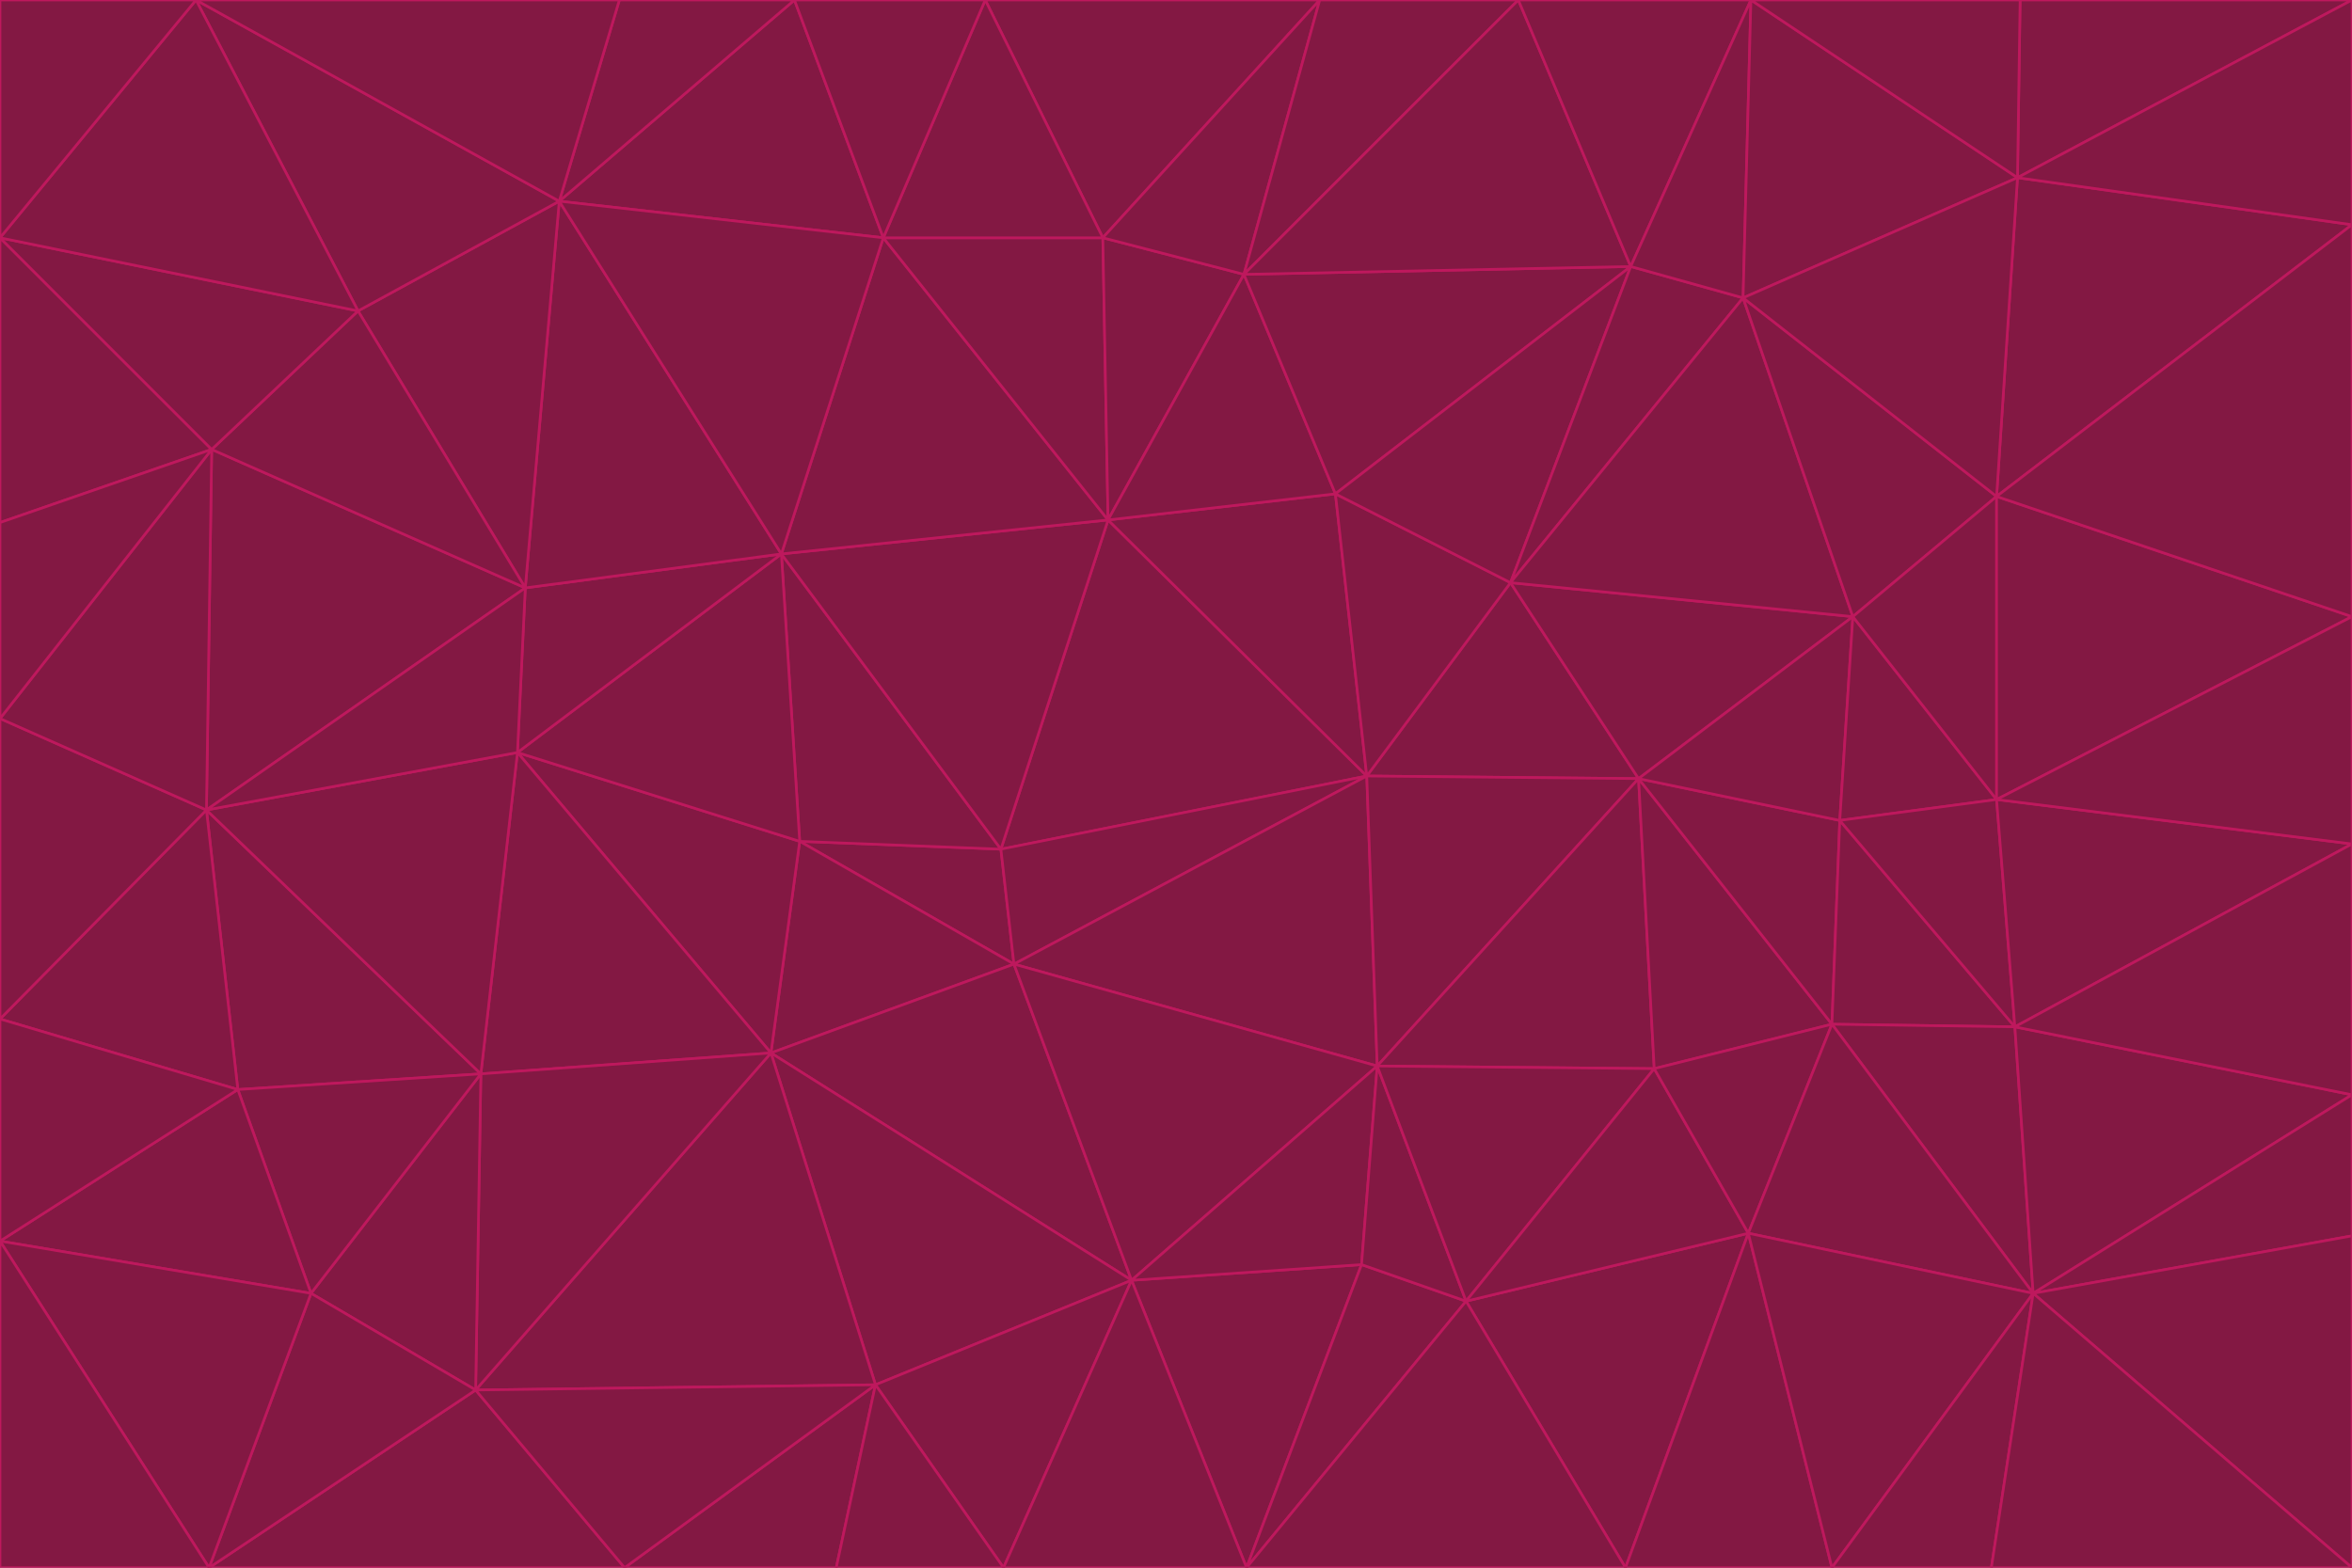 <svg id="visual" viewBox="0 0 900 600" width="900" height="600" xmlns="http://www.w3.org/2000/svg" xmlns:xlink="http://www.w3.org/1999/xlink" version="1.1"><g stroke-width="1" stroke-linejoin="bevel"><path d="M383 325L306 322L388 369Z" fill="#831843" stroke="#be185d"></path><path d="M306 322L295 403L388 369Z" fill="#831843" stroke="#be185d"></path><path d="M383 325L299 212L306 322Z" fill="#831843" stroke="#be185d"></path><path d="M306 322L198 288L295 403Z" fill="#831843" stroke="#be185d"></path><path d="M299 212L198 288L306 322Z" fill="#831843" stroke="#be185d"></path><path d="M295 403L433 490L388 369Z" fill="#831843" stroke="#be185d"></path><path d="M523 297L424 199L383 325Z" fill="#831843" stroke="#be185d"></path><path d="M198 288L184 411L295 403Z" fill="#831843" stroke="#be185d"></path><path d="M295 403L335 530L433 490Z" fill="#831843" stroke="#be185d"></path><path d="M523 297L383 325L388 369Z" fill="#831843" stroke="#be185d"></path><path d="M383 325L424 199L299 212Z" fill="#831843" stroke="#be185d"></path><path d="M182 532L335 530L295 403Z" fill="#831843" stroke="#be185d"></path><path d="M527 408L523 297L388 369Z" fill="#831843" stroke="#be185d"></path><path d="M299 212L201 225L198 288Z" fill="#831843" stroke="#be185d"></path><path d="M79 310L91 417L184 411Z" fill="#831843" stroke="#be185d"></path><path d="M433 490L527 408L388 369Z" fill="#831843" stroke="#be185d"></path><path d="M477 600L521 484L433 490Z" fill="#831843" stroke="#be185d"></path><path d="M433 490L521 484L527 408Z" fill="#831843" stroke="#be185d"></path><path d="M523 297L511 189L424 199Z" fill="#831843" stroke="#be185d"></path><path d="M424 199L338 91L299 212Z" fill="#831843" stroke="#be185d"></path><path d="M184 411L182 532L295 403Z" fill="#831843" stroke="#be185d"></path><path d="M239 600L320 600L335 530Z" fill="#831843" stroke="#be185d"></path><path d="M335 530L384 600L433 490Z" fill="#831843" stroke="#be185d"></path><path d="M320 600L384 600L335 530Z" fill="#831843" stroke="#be185d"></path><path d="M79 310L184 411L198 288Z" fill="#831843" stroke="#be185d"></path><path d="M184 411L119 495L182 532Z" fill="#831843" stroke="#be185d"></path><path d="M422 91L338 91L424 199Z" fill="#831843" stroke="#be185d"></path><path d="M299 212L214 77L201 225Z" fill="#831843" stroke="#be185d"></path><path d="M477 600L561 498L521 484Z" fill="#831843" stroke="#be185d"></path><path d="M521 484L561 498L527 408Z" fill="#831843" stroke="#be185d"></path><path d="M627 298L578 223L523 297Z" fill="#831843" stroke="#be185d"></path><path d="M523 297L578 223L511 189Z" fill="#831843" stroke="#be185d"></path><path d="M91 417L119 495L184 411Z" fill="#831843" stroke="#be185d"></path><path d="M627 298L523 297L527 408Z" fill="#831843" stroke="#be185d"></path><path d="M476 105L422 91L424 199Z" fill="#831843" stroke="#be185d"></path><path d="M81 172L79 310L201 225Z" fill="#831843" stroke="#be185d"></path><path d="M201 225L79 310L198 288Z" fill="#831843" stroke="#be185d"></path><path d="M80 600L239 600L182 532Z" fill="#831843" stroke="#be185d"></path><path d="M182 532L239 600L335 530Z" fill="#831843" stroke="#be185d"></path><path d="M476 105L424 199L511 189Z" fill="#831843" stroke="#be185d"></path><path d="M624 102L476 105L511 189Z" fill="#831843" stroke="#be185d"></path><path d="M384 600L477 600L433 490Z" fill="#831843" stroke="#be185d"></path><path d="M633 409L627 298L527 408Z" fill="#831843" stroke="#be185d"></path><path d="M561 498L633 409L527 408Z" fill="#831843" stroke="#be185d"></path><path d="M304 0L214 77L338 91Z" fill="#831843" stroke="#be185d"></path><path d="M338 91L214 77L299 212Z" fill="#831843" stroke="#be185d"></path><path d="M214 77L137 119L201 225Z" fill="#831843" stroke="#be185d"></path><path d="M137 119L81 172L201 225Z" fill="#831843" stroke="#be185d"></path><path d="M91 417L0 475L119 495Z" fill="#831843" stroke="#be185d"></path><path d="M79 310L0 390L91 417Z" fill="#831843" stroke="#be185d"></path><path d="M0 275L0 390L79 310Z" fill="#831843" stroke="#be185d"></path><path d="M622 600L669 472L561 498Z" fill="#831843" stroke="#be185d"></path><path d="M561 498L669 472L633 409Z" fill="#831843" stroke="#be185d"></path><path d="M633 409L701 392L627 298Z" fill="#831843" stroke="#be185d"></path><path d="M81 172L0 275L79 310Z" fill="#831843" stroke="#be185d"></path><path d="M505 0L377 0L422 91Z" fill="#831843" stroke="#be185d"></path><path d="M422 91L377 0L338 91Z" fill="#831843" stroke="#be185d"></path><path d="M377 0L304 0L338 91Z" fill="#831843" stroke="#be185d"></path><path d="M214 77L75 0L137 119Z" fill="#831843" stroke="#be185d"></path><path d="M669 472L701 392L633 409Z" fill="#831843" stroke="#be185d"></path><path d="M627 298L709 236L578 223Z" fill="#831843" stroke="#be185d"></path><path d="M119 495L80 600L182 532Z" fill="#831843" stroke="#be185d"></path><path d="M0 475L80 600L119 495Z" fill="#831843" stroke="#be185d"></path><path d="M701 392L704 314L627 298Z" fill="#831843" stroke="#be185d"></path><path d="M578 223L624 102L511 189Z" fill="#831843" stroke="#be185d"></path><path d="M476 105L505 0L422 91Z" fill="#831843" stroke="#be185d"></path><path d="M0 390L0 475L91 417Z" fill="#831843" stroke="#be185d"></path><path d="M304 0L237 0L214 77Z" fill="#831843" stroke="#be185d"></path><path d="M0 91L0 200L81 172Z" fill="#831843" stroke="#be185d"></path><path d="M477 600L622 600L561 498Z" fill="#831843" stroke="#be185d"></path><path d="M771 393L704 314L701 392Z" fill="#831843" stroke="#be185d"></path><path d="M0 91L81 172L137 119Z" fill="#831843" stroke="#be185d"></path><path d="M81 172L0 200L0 275Z" fill="#831843" stroke="#be185d"></path><path d="M667 114L624 102L578 223Z" fill="#831843" stroke="#be185d"></path><path d="M704 314L709 236L627 298Z" fill="#831843" stroke="#be185d"></path><path d="M764 306L709 236L704 314Z" fill="#831843" stroke="#be185d"></path><path d="M581 0L505 0L476 105Z" fill="#831843" stroke="#be185d"></path><path d="M709 236L667 114L578 223Z" fill="#831843" stroke="#be185d"></path><path d="M624 102L581 0L476 105Z" fill="#831843" stroke="#be185d"></path><path d="M771 393L701 392L778 495Z" fill="#831843" stroke="#be185d"></path><path d="M771 393L764 306L704 314Z" fill="#831843" stroke="#be185d"></path><path d="M709 236L764 190L667 114Z" fill="#831843" stroke="#be185d"></path><path d="M0 475L0 600L80 600Z" fill="#831843" stroke="#be185d"></path><path d="M670 0L581 0L624 102Z" fill="#831843" stroke="#be185d"></path><path d="M778 495L701 392L669 472Z" fill="#831843" stroke="#be185d"></path><path d="M75 0L0 91L137 119Z" fill="#831843" stroke="#be185d"></path><path d="M622 600L701 600L669 472Z" fill="#831843" stroke="#be185d"></path><path d="M237 0L75 0L214 77Z" fill="#831843" stroke="#be185d"></path><path d="M764 306L764 190L709 236Z" fill="#831843" stroke="#be185d"></path><path d="M667 114L670 0L624 102Z" fill="#831843" stroke="#be185d"></path><path d="M900 236L764 190L764 306Z" fill="#831843" stroke="#be185d"></path><path d="M701 600L778 495L669 472Z" fill="#831843" stroke="#be185d"></path><path d="M900 86L772 68L764 190Z" fill="#831843" stroke="#be185d"></path><path d="M772 68L670 0L667 114Z" fill="#831843" stroke="#be185d"></path><path d="M701 600L762 600L778 495Z" fill="#831843" stroke="#be185d"></path><path d="M75 0L0 0L0 91Z" fill="#831843" stroke="#be185d"></path><path d="M900 323L764 306L771 393Z" fill="#831843" stroke="#be185d"></path><path d="M764 190L772 68L667 114Z" fill="#831843" stroke="#be185d"></path><path d="M900 0L773 0L772 68Z" fill="#831843" stroke="#be185d"></path><path d="M772 68L773 0L670 0Z" fill="#831843" stroke="#be185d"></path><path d="M900 419L771 393L778 495Z" fill="#831843" stroke="#be185d"></path><path d="M900 419L900 323L771 393Z" fill="#831843" stroke="#be185d"></path><path d="M900 473L900 419L778 495Z" fill="#831843" stroke="#be185d"></path><path d="M900 323L900 236L764 306Z" fill="#831843" stroke="#be185d"></path><path d="M900 600L900 473L778 495Z" fill="#831843" stroke="#be185d"></path><path d="M762 600L900 600L778 495Z" fill="#831843" stroke="#be185d"></path><path d="M900 236L900 86L764 190Z" fill="#831843" stroke="#be185d"></path><path d="M900 86L900 0L772 68Z" fill="#831843" stroke="#be185d"></path></g></svg>